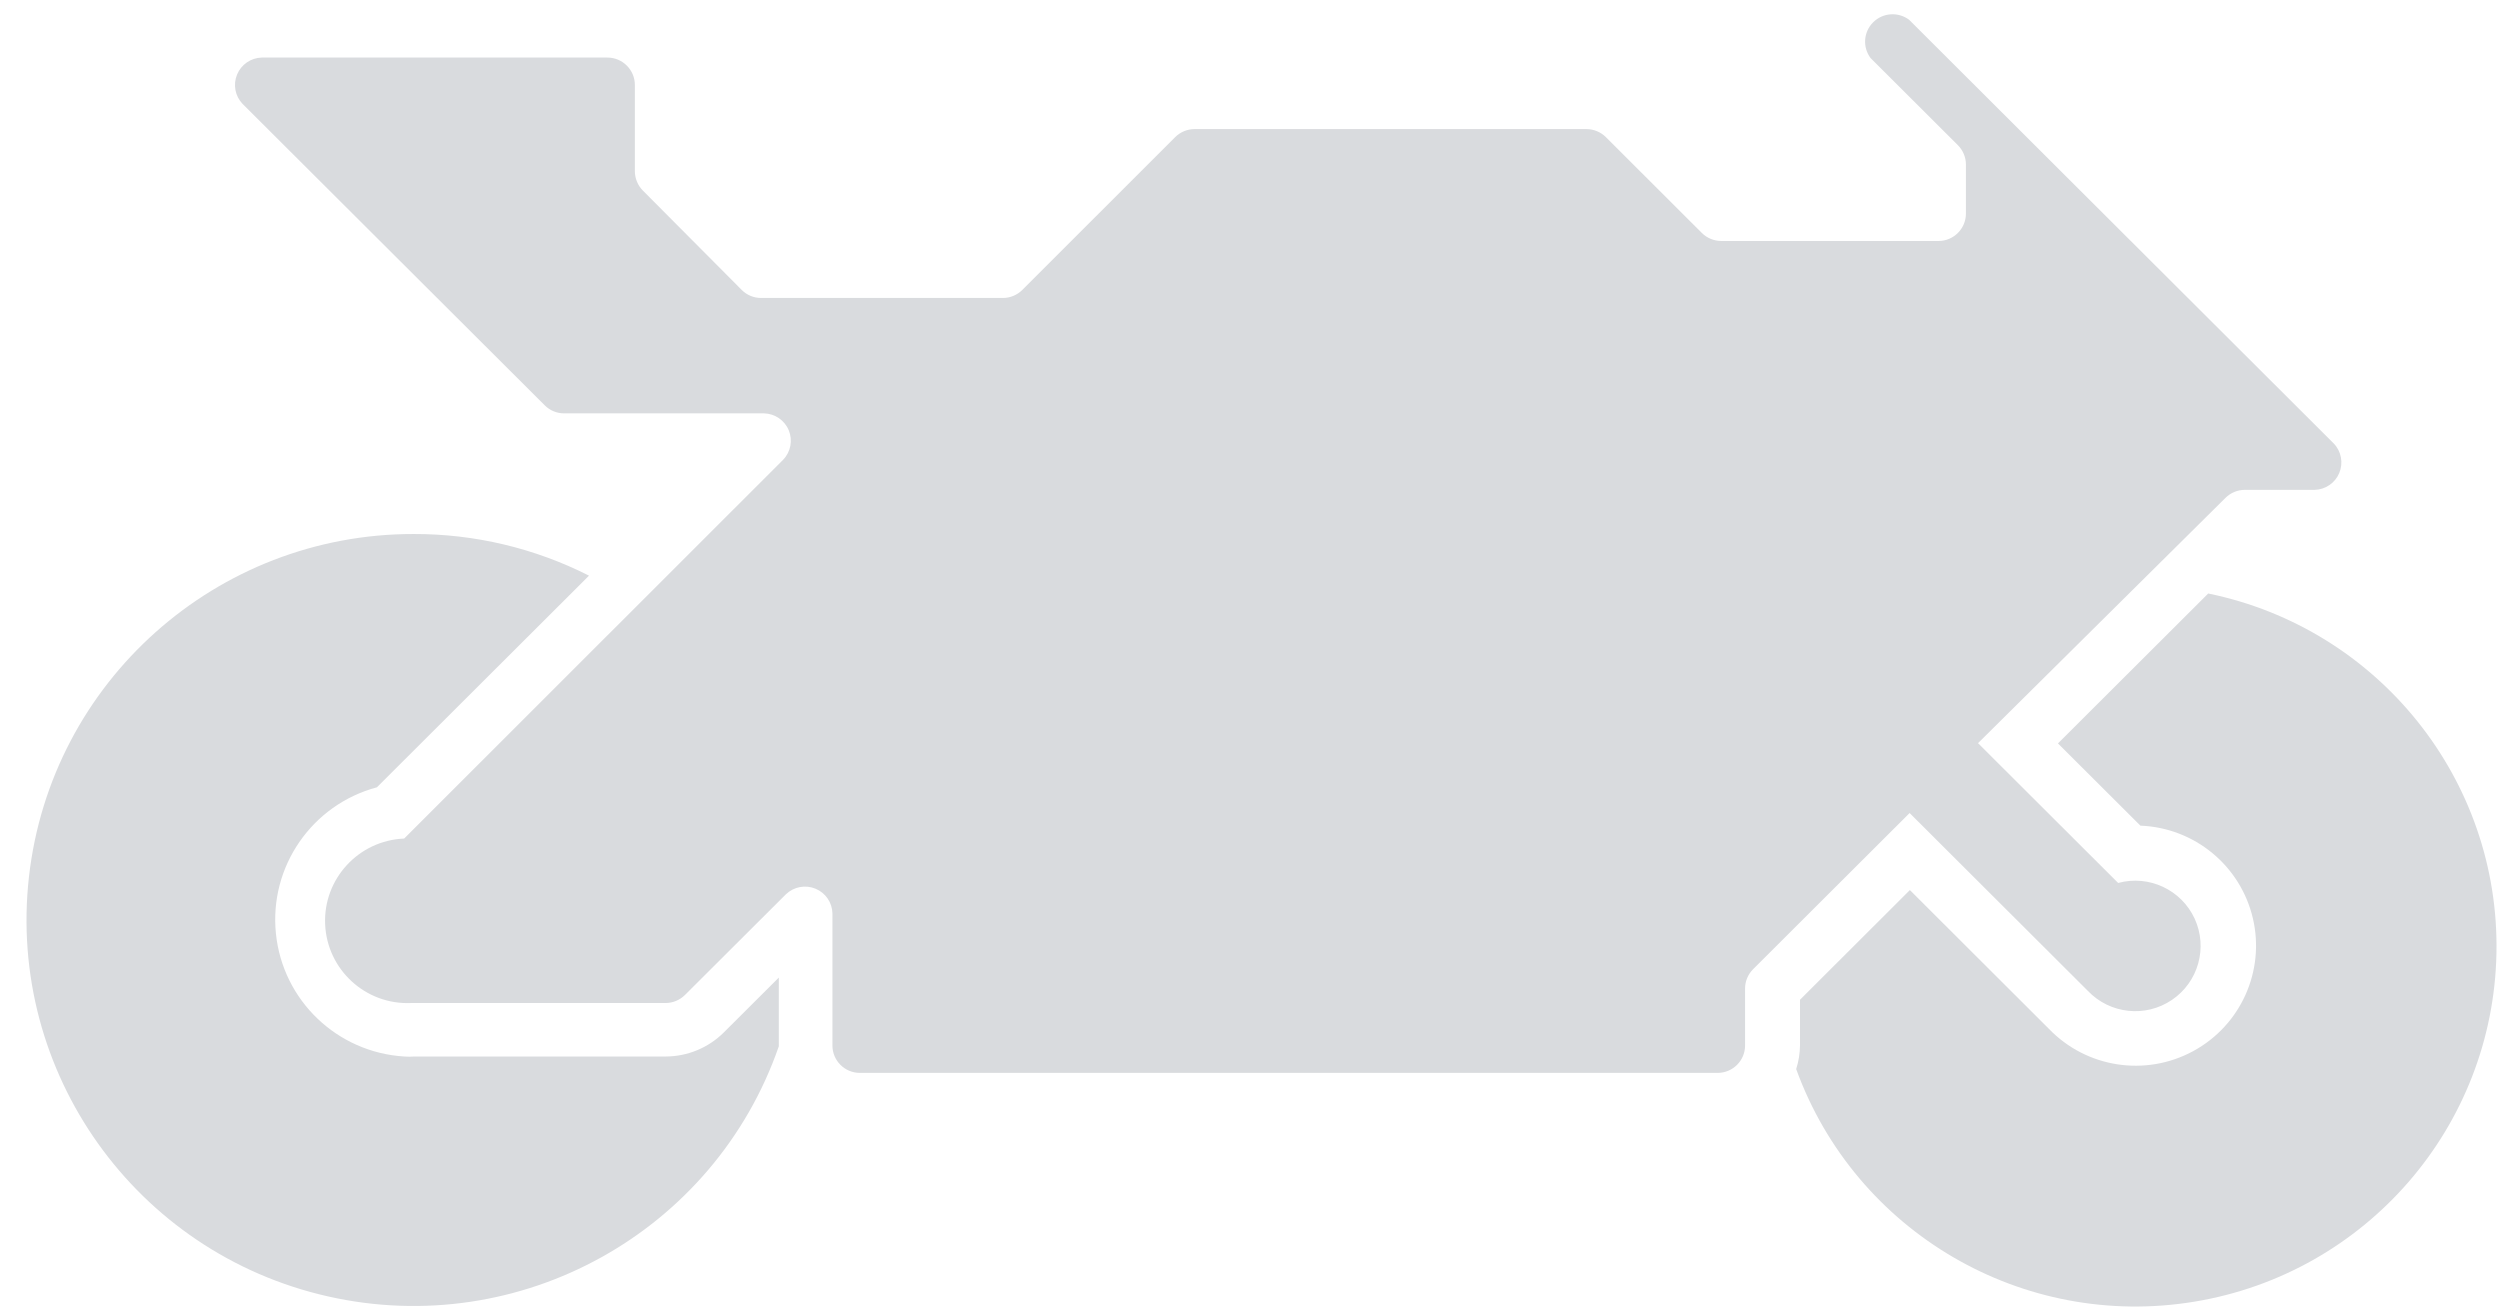 <?xml version="1.0" encoding="UTF-8"?>
<svg width="38px" height="20px" viewBox="0 0 38 20" version="1.1" xmlns="http://www.w3.org/2000/svg" xmlns:xlink="http://www.w3.org/1999/xlink">
    <!-- Generator: Sketch 48.2 (47327) - http://www.bohemiancoding.com/sketch -->
    <title>Group 3</title>
    <desc>Created with Sketch.</desc>
    <defs></defs>
    <g id="01-Home-Copy-5" stroke="none" stroke-width="1" fill="none" fill-rule="evenodd" transform="translate(-40, -486)">
        <g id="Group-4" transform="translate(20, 342)" fill="#D9DBDE" fill-rule="nonzero">
            <g id="Group-3" transform="translate(39, 154) scale(-1, 1) translate(-39, -154) translate(20, 144)">
                <g id="noun_1290218_cc">
                    <g id="Group" transform="translate(0, 7.917)">
                        <path d="M10.64,7.971 L10.64,7.279 L8.97,5.612 L6.857,7.721 C6.286,8.314 5.389,8.453 4.665,8.061 C3.941,7.669 3.569,6.843 3.756,6.043 C3.943,5.242 4.643,4.665 5.466,4.633 L6.719,3.383 L4.435,1.104 C1.845,1.636 0.003,3.935 0.054,6.572 C0.105,9.21 2.034,11.437 4.643,11.868 C7.251,12.3 9.797,10.814 10.698,8.333 C10.661,8.216 10.641,8.094 10.64,7.971 Z" id="Shape"></path>
                        <path d="M25.857,5.567 L25.897,5.567 L25.857,5.567 Z" id="Shape"></path>
                        <path d="M31.711,0.2 C30.785,0.198 29.872,0.415 29.047,0.833 L32.271,4.05 C33.26,4.315 33.91,5.257 33.806,6.273 C33.703,7.29 32.875,8.081 31.853,8.142 C31.803,8.146 31.753,8.146 31.703,8.142 L27.882,8.142 C27.55,8.141 27.231,8.009 26.997,7.775 L26.162,6.942 L26.162,7.933 C26.162,7.933 26.162,7.971 26.162,7.987 C27.142,10.812 30.094,12.449 33.016,11.788 C35.937,11.128 37.894,8.382 37.56,5.412 C37.226,2.442 34.707,0.197 31.711,0.2 Z" id="Shape"></path>
                        <path d="M26.078,5.692 C26.034,5.65 25.983,5.616 25.928,5.592 C25.983,5.616 26.034,5.65 26.078,5.692 Z" id="Shape"></path>
                    </g>
                    <g id="Group" transform="translate(2.088, 0)">
                        <ellipse id="Oval" cx="20.441" cy="8.117" rx="1" ry="1"></ellipse>
                        <path d="M24.299,6.283 L27.339,6.283 C27.449,6.283 27.554,6.239 27.631,6.162 L32.225,1.579 C32.339,1.46 32.372,1.285 32.308,1.132 C32.245,0.98 32.098,0.879 31.933,0.875 L26.679,0.875 C26.449,0.875 26.262,1.062 26.262,1.292 L26.262,2.604 C26.261,2.713 26.218,2.818 26.141,2.896 L24.637,4.408 C24.56,4.485 24.455,4.529 24.345,4.529 L20.666,4.529 C20.557,4.529 20.452,4.485 20.374,4.408 L18.048,2.083 C17.97,2.006 17.865,1.963 17.756,1.962 L11.797,1.962 C11.687,1.963 11.582,2.006 11.504,2.083 L10.043,3.542 C9.965,3.619 9.86,3.662 9.751,3.663 L6.447,3.663 C6.217,3.663 6.03,3.476 6.03,3.246 L6.03,2.5 C6.03,2.391 6.074,2.286 6.151,2.208 L7.479,0.883 C7.604,0.717 7.587,0.485 7.44,0.339 C7.293,0.192 7.061,0.176 6.894,0.3 L4.435,2.754 L0.438,6.742 C0.324,6.861 0.292,7.036 0.355,7.189 C0.418,7.341 0.565,7.442 0.731,7.446 L1.791,7.446 C1.901,7.446 2.006,7.49 2.084,7.567 L5.846,11.296 L3.716,13.421 C3.248,13.294 2.756,13.524 2.553,13.964 C2.351,14.405 2.497,14.927 2.899,15.199 C3.301,15.471 3.841,15.413 4.176,15.062 L6.886,12.358 L9.266,14.733 C9.343,14.811 9.387,14.916 9.387,15.025 L9.387,15.892 C9.387,16.122 9.574,16.308 9.805,16.308 L22.842,16.308 C23.072,16.308 23.259,16.122 23.259,15.892 L23.259,13.883 C23.263,13.718 23.364,13.571 23.517,13.508 C23.67,13.445 23.845,13.478 23.965,13.592 L25.502,15.125 C25.58,15.202 25.685,15.245 25.794,15.246 L29.623,15.246 L29.665,15.246 C30.357,15.275 30.941,14.738 30.97,14.048 C30.999,13.358 30.461,12.775 29.769,12.746 L24.007,6.987 C23.893,6.868 23.86,6.693 23.923,6.54 C23.986,6.388 24.134,6.287 24.299,6.283 Z" id="Shape"></path>
                    </g>
                </g>
            </g>
        </g>
    </g>
</svg>